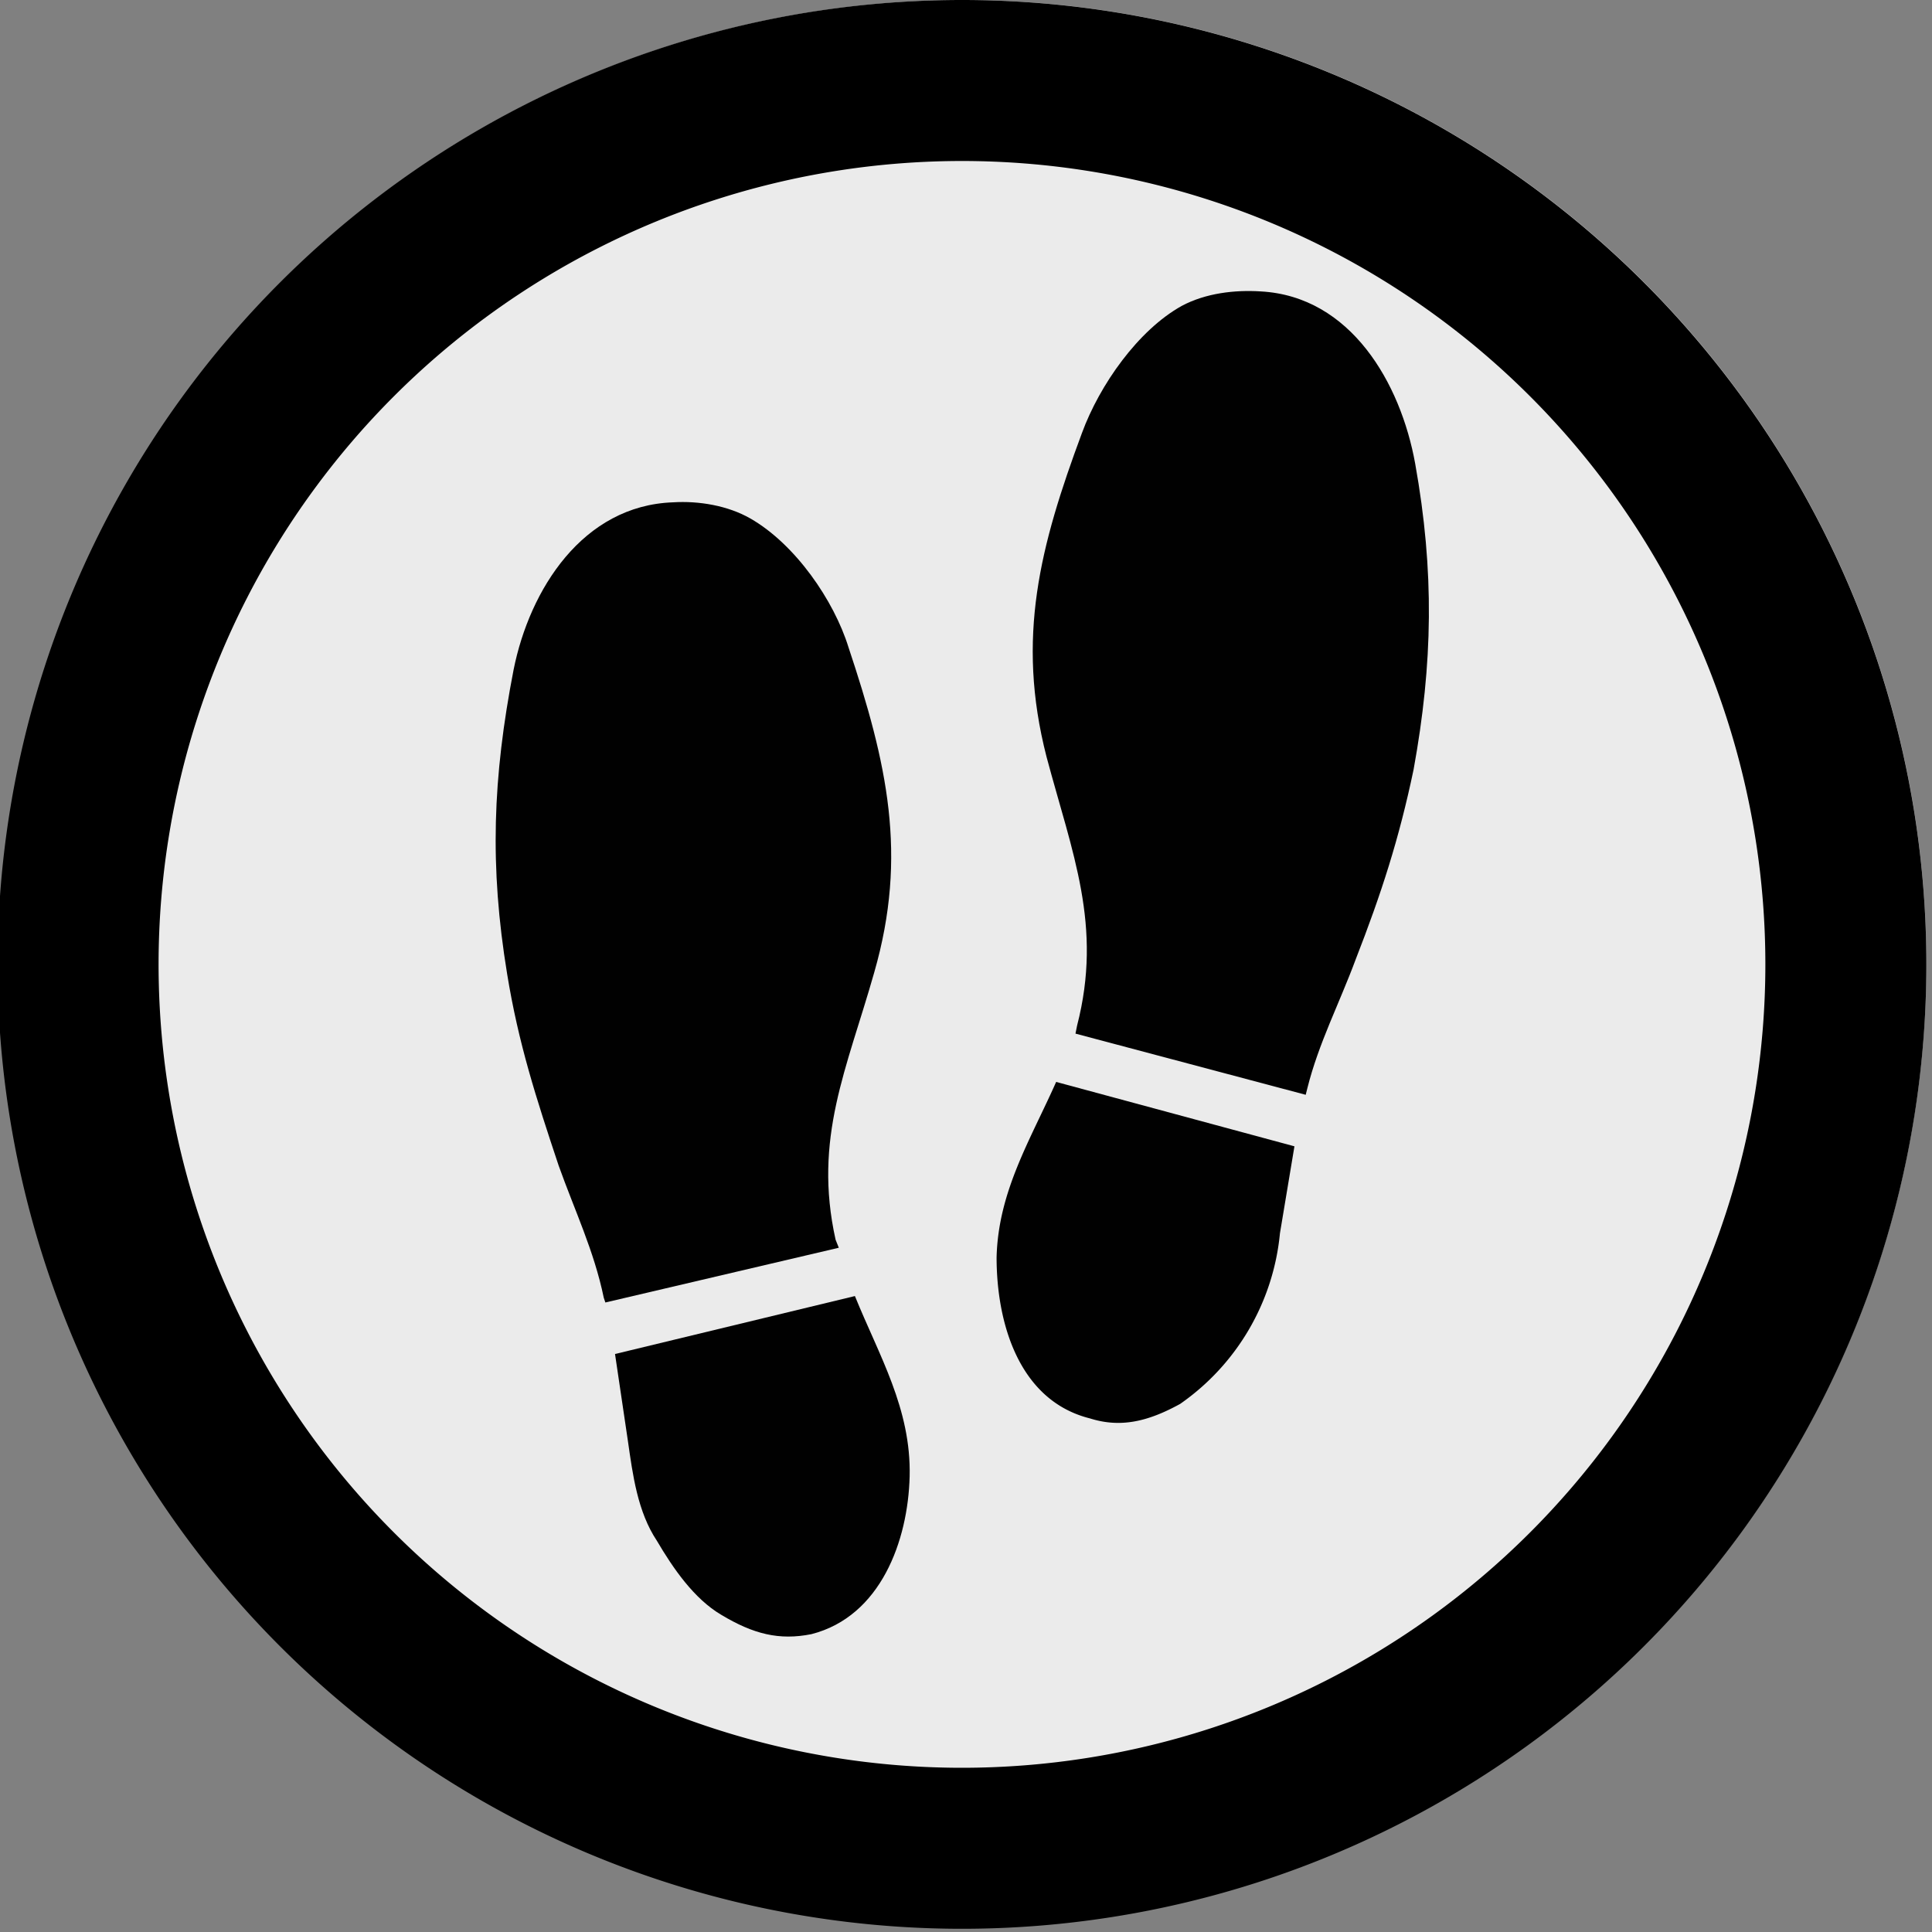 <svg viewBox="0 0 1200 1200" xmlns="http://www.w3.org/2000/svg" xml:space="preserve" fill-rule="evenodd" clip-rule="evenodd" stroke-linejoin="round" stroke-miterlimit="2"><rect x="0" y="0" width="1200" height="1200" fill="#808080" stroke="none"/><circle cx="597.8" cy="598.7" r="598.7" fill="#ebebeb"/><path d="M598 0a599 599 0 1 1-1 1198A599 599 0 0 1 598 0Zm0 100a499 499 0 1 1-1 998 499 499 0 0 1 1-998Z"/><g fill="#010101" fill-rule="nonzero"><path d="m656 672 148 40-9 54a146 146 0 0 1-62 106c-20 11-37 15-56 9-44-11-58-59-58-100 1-41 21-73 37-109Z"/><path d="M878 478c-9 43-20 77-36 118-10 27-23 52-30 80l-1 4-143-38 1-5c16-62-3-107-19-167-19-74-4-131 22-201 11-30 35-64 62-79 15-8 33-10 49-9 56 3 87 57 96 107 12 67 11 124-1 190Z"/><path d="m531 805-149 36 8 54c3 21 6 44 18 62 10 17 23 36 40 46 20 12 36 16 56 12 43-11 60-58 61-98 1-42-19-75-34-112Z"/><path d="M315 605c7 43 18 77 32 119 10 28 22 53 28 82l1 3 145-34-2-5c-14-63 7-106 24-166 21-73 8-130-16-202-9-29-33-64-61-80-14-8-32-11-48-10-56 2-89 54-99 104-13 67-15 122-4 189Z"/></g></svg>